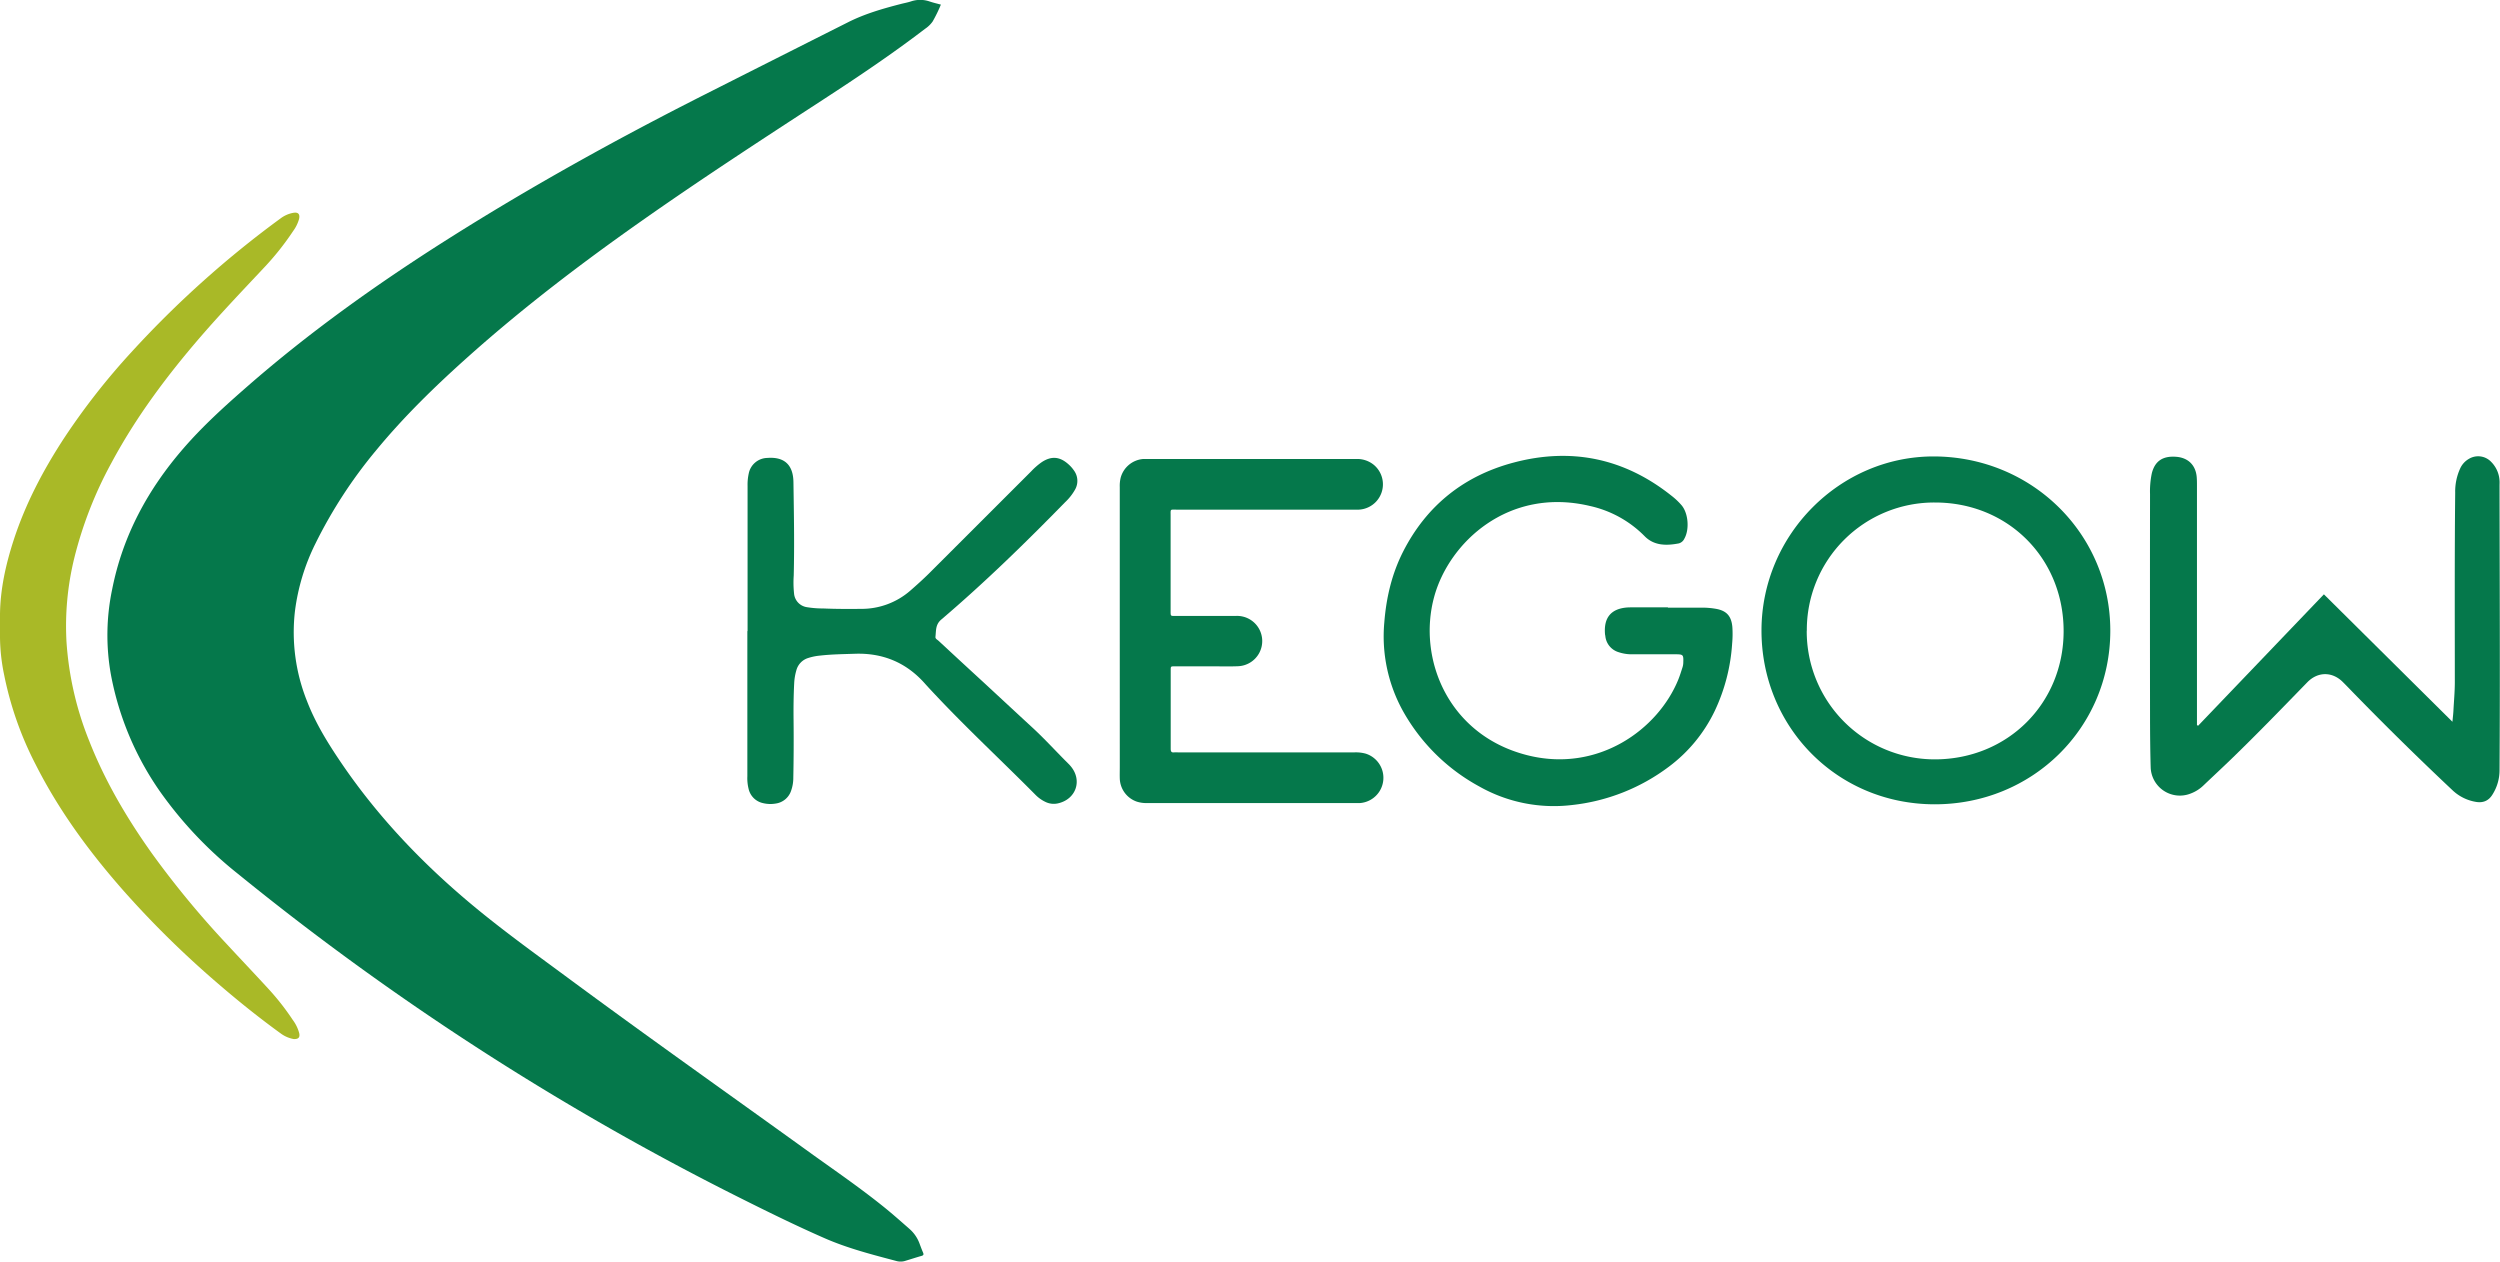 <svg xmlns="http://www.w3.org/2000/svg" viewBox="0 0 1128.25 569.34"><defs><style>.cls-1{fill:#05784b;}.cls-2{fill:#a9b927;}</style></defs><g id="Layer_2" data-name="Layer 2"><g id="Layer_1-2" data-name="Layer 1"><path class="cls-1" d="M424.62,2.08a65.85,65.85,0,0,1-3.7,7.59A13,13,0,0,1,417.49,13c-14.8,11.32-30.25,21.7-45.86,31.86-27.65,18-55.31,36-82.31,55s-53,38.79-77.57,60.7c-14.87,13.26-29.16,27.1-41.86,42.5a213,213,0,0,0-27.54,42.27,95.12,95.12,0,0,0-9.25,30.57,83.58,83.58,0,0,0,5.42,40.43c3.9,10.14,9.59,19.29,15.66,28.21,16.27,23.9,36,44.65,58.09,63.16,13.74,11.51,28.28,22,42.67,32.61,37.07,27.42,74.75,54,112.16,81C377.47,528.72,388,536,398,544c4.26,3.38,8.33,7,12.41,10.58a16.16,16.16,0,0,1,4.57,6.62c.5,1.35,1,2.7,1.56,4,.33.77.42,1.28-.62,1.58-2.45.69-4.88,1.5-7.32,2.23a7,7,0,0,1-3.8.15c-11-2.92-22.11-5.74-32.61-10.34-13.38-5.86-26.49-12.33-39.55-18.88A1236.1,1236.1,0,0,1,107.23,394.24a180.46,180.46,0,0,1-35-37,135.45,135.45,0,0,1-22.14-52.59,100.87,100.87,0,0,1,.55-38.79c4.8-24.22,16.15-45.08,32.21-63.58,8.61-9.94,18.32-18.74,28.19-27.38,28.27-24.76,58.76-46.5,90.46-66.6C239.21,84.41,278.18,62.82,318,42.69Q350.37,26.33,382.81,10c7.53-3.79,15.59-6.1,23.71-8.2,1.55-.4,3.14-.68,4.64-1.18a13,13,0,0,1,8.24,0C421.07,1.19,422.77,1.59,424.62,2.08Z"/><path class="cls-2" d="M132.58,468.93a14,14,0,0,1-5.52-2.27c-10.24-7.4-20.08-15.32-29.63-23.59A436,436,0,0,1,56.1,402.39c-15.5-17.55-29.34-36.28-39.95-57.25A153.55,153.55,0,0,1,1.83,304.37,86.86,86.86,0,0,1,0,287.73c0-3.51,0-7,0-10.55.15-11.45,2.63-22.48,6.13-33.32C11.49,227.32,19.53,212.1,29,197.61a309.76,309.76,0,0,1,30.59-39,455.17,455.17,0,0,1,67.05-60.06,13.6,13.6,0,0,1,5.65-2.49c2.26-.43,3.19.56,2.67,2.8a17,17,0,0,1-2.62,5.35,123.8,123.8,0,0,1-13.43,16.85c-9.38,10-18.91,20-27.91,30.37-15.47,17.87-29.59,36.7-40.78,57.6A179.46,179.46,0,0,0,33.49,252,128.76,128.76,0,0,0,30,289.53,145.19,145.19,0,0,0,40.27,334.4c7.15,18.18,17,34.87,28.28,50.73a415.42,415.42,0,0,0,33.84,41c6.13,6.63,12.36,13.18,18.47,19.83a112.62,112.62,0,0,1,11.25,14.31,17.74,17.74,0,0,1,2.93,6C135.44,468.19,134.69,469,132.58,468.93Z"/><path class="cls-1" d="M992,327.54l56.78-59.32,58,57.51c.19-2,.38-3.57.46-5.13.22-4.23.62-8.44.62-12.69,0-28.53-.13-57.06.17-85.59a25,25,0,0,1,2.26-10.93,9.56,9.56,0,0,1,4-4.35,8.08,8.08,0,0,1,9.92,1.35,13,13,0,0,1,3.83,8.55c.06.72,0,1.44,0,2.16.05,42.91.28,85.83,0,128.74a20.49,20.49,0,0,1-3.13,10.65c-1.8,3-4.43,4-7.77,3.36a20.11,20.11,0,0,1-10.32-5.21q-22.62-21.28-44.3-43.52c-1.73-1.78-3.44-3.57-5.2-5.32-4.76-4.74-11.25-4.76-16,.08-11.31,11.63-22.58,23.3-34.25,34.59-4.25,4.11-8.59,8.13-12.87,12.21a16.84,16.84,0,0,1-5.68,3.49,13.18,13.18,0,0,1-17.92-11.89c-.22-7.83-.28-15.66-.29-23.49q-.06-49.87,0-99.74a39.68,39.68,0,0,1,.77-9.29c1.35-5.62,4.91-8.07,11-7.61,5.42.4,8.84,3.75,9.3,9.16.11,1.35.11,2.71.11,4.07q0,52.62,0,105.25v2.59Z"/><path class="cls-1" d="M752.73,274.23c5.2,0,10.39,0,15.59,0a36.19,36.19,0,0,1,6,.52c4.87.83,7.05,3.27,7.49,8.19a46.06,46.06,0,0,1-.09,7.43,83.35,83.35,0,0,1-7.84,30.43,68.07,68.07,0,0,1-20.63,25.15,88.59,88.59,0,0,1-44,17.38,68.42,68.42,0,0,1-41.62-8.38,87,87,0,0,1-34.26-33.68,69.55,69.55,0,0,1-8.63-40.39c.88-11.18,3.4-21.94,8.52-32,10.63-20.83,27.55-34.25,50-40.16,26-6.86,49.86-1.87,71,14.94a30.86,30.86,0,0,1,4.7,4.44c3,3.64,3.54,10.89,1.19,15a3.89,3.89,0,0,1-2.48,2.13c-5.6,1.08-11.19,1.1-15.46-3.26a49.73,49.73,0,0,0-24.62-13.61c-36.71-8.74-63.64,16.34-70.35,41-7.62,28,6.37,62.43,42,71.46,31.9,8.09,59.08-11.6,68.22-34.24.71-1.77,1.27-3.61,1.86-5.43a7.43,7.43,0,0,0,.34-1.87c.14-3.91.06-4-3.81-4H736.64a18.48,18.48,0,0,1-6.13-.94,8.46,8.46,0,0,1-6-7.09c0-.32-.13-.63-.16-1-.68-7.77,3-11.54,9.91-12.09,1-.07,1.92-.06,2.88-.06h15.59Z"/><path class="cls-1" d="M952.38,284.77c-.08,43.76-35.21,78.35-79.47,78.21s-78-35.27-77.95-78.49,35.48-78.7,78-78.5C917.18,206.21,952.46,241.11,952.38,284.77Zm-137-.14a57.77,57.77,0,0,0,57.77,58.07c32.86,0,58.2-25.23,58.16-57.92,0-32.91-25.17-58-58-58A57.49,57.49,0,0,0,815.42,284.63Z"/><path class="cls-1" d="M505.35,284.78q0-32.5,0-65a15.39,15.39,0,0,1,.43-4.27A11.48,11.48,0,0,1,516,207.14c.4,0,.8,0,1.2,0q47.5,0,95,0a11.83,11.83,0,0,1,7.78,2.63A11.44,11.44,0,0,1,613.24,230c-.79,0-1.6,0-2.4,0H531c-3,0-2.7-.37-2.7,2.65q0,21.35,0,42.68c0,3-.16,2.63,2.77,2.63,9,0,17.91,0,26.86,0a11.36,11.36,0,0,1,.71,22.71c-3.67.16-7.36.05-11,.05-5.84,0-11.68,0-17.52,0-1.73,0-1.78,0-1.78,1.68,0,11.83,0,23.66,0,35.49,0,1.18.25,1.83,1.58,1.66a11.77,11.77,0,0,1,1.68,0h79.64a17.07,17.07,0,0,1,5,.54,11.43,11.43,0,0,1-2.49,22.33c-.55,0-1.12,0-1.68,0H517.68a13.91,13.91,0,0,1-4.72-.67,11.39,11.39,0,0,1-7.6-10.37c-.06-1.76,0-3.52,0-5.28Z"/><path class="cls-1" d="M337.38,284.84q0-32.73,0-65.46a23.83,23.83,0,0,1,.53-5.71,8.71,8.71,0,0,1,8.31-7c7.65-.61,11.74,3,11.86,10.87.21,14.06.47,28.13.13,42.2a47,47,0,0,0,.15,8.13,6.81,6.81,0,0,0,5.8,6.15,44.75,44.75,0,0,0,7.4.58c5.67.24,11.35.25,17,.18a33.46,33.46,0,0,0,22.4-8.35c2.83-2.47,5.64-5,8.29-7.62l46.14-46.11a30.37,30.37,0,0,1,4.69-4.09c4.33-2.88,8.12-2.61,12,.82a15.05,15.05,0,0,1,2.56,2.85,7.94,7.94,0,0,1,.57,8.61,24.23,24.23,0,0,1-4.57,5.81c-17.94,18.36-36.31,36.27-55.86,52.92-2.66,2.26-2.29,5-2.61,7.79-.1.88.86,1.28,1.43,1.81q10,9.29,20.08,18.54c7.4,6.84,14.77,13.71,22.18,20.53,5.77,5.31,11,11.13,16.59,16.65.28.28.53.59.79.89,5.37,6.43,2.33,15-5.93,16.76a8.54,8.54,0,0,1-5.59-.73,15.75,15.75,0,0,1-4.46-3.21c-15-15.14-30.68-29.68-45.3-45.24-1.59-1.69-3.18-3.38-4.72-5.11-8.37-9.35-18.89-13.67-31.36-13.26-5.27.18-10.55.23-15.8.83a24.81,24.81,0,0,0-5.39,1.1,7.92,7.92,0,0,0-5.27,5.46,25.09,25.09,0,0,0-1,5.89c-.29,5.59-.34,11.19-.28,16.78q.14,12.94-.12,25.9a17.46,17.46,0,0,1-1,5.87,8.56,8.56,0,0,1-7,5.78,14,14,0,0,1-5.7-.21,8.48,8.48,0,0,1-6.47-6.4,19.91,19.91,0,0,1-.57-5.7V284.84Z"/></g></g></svg>